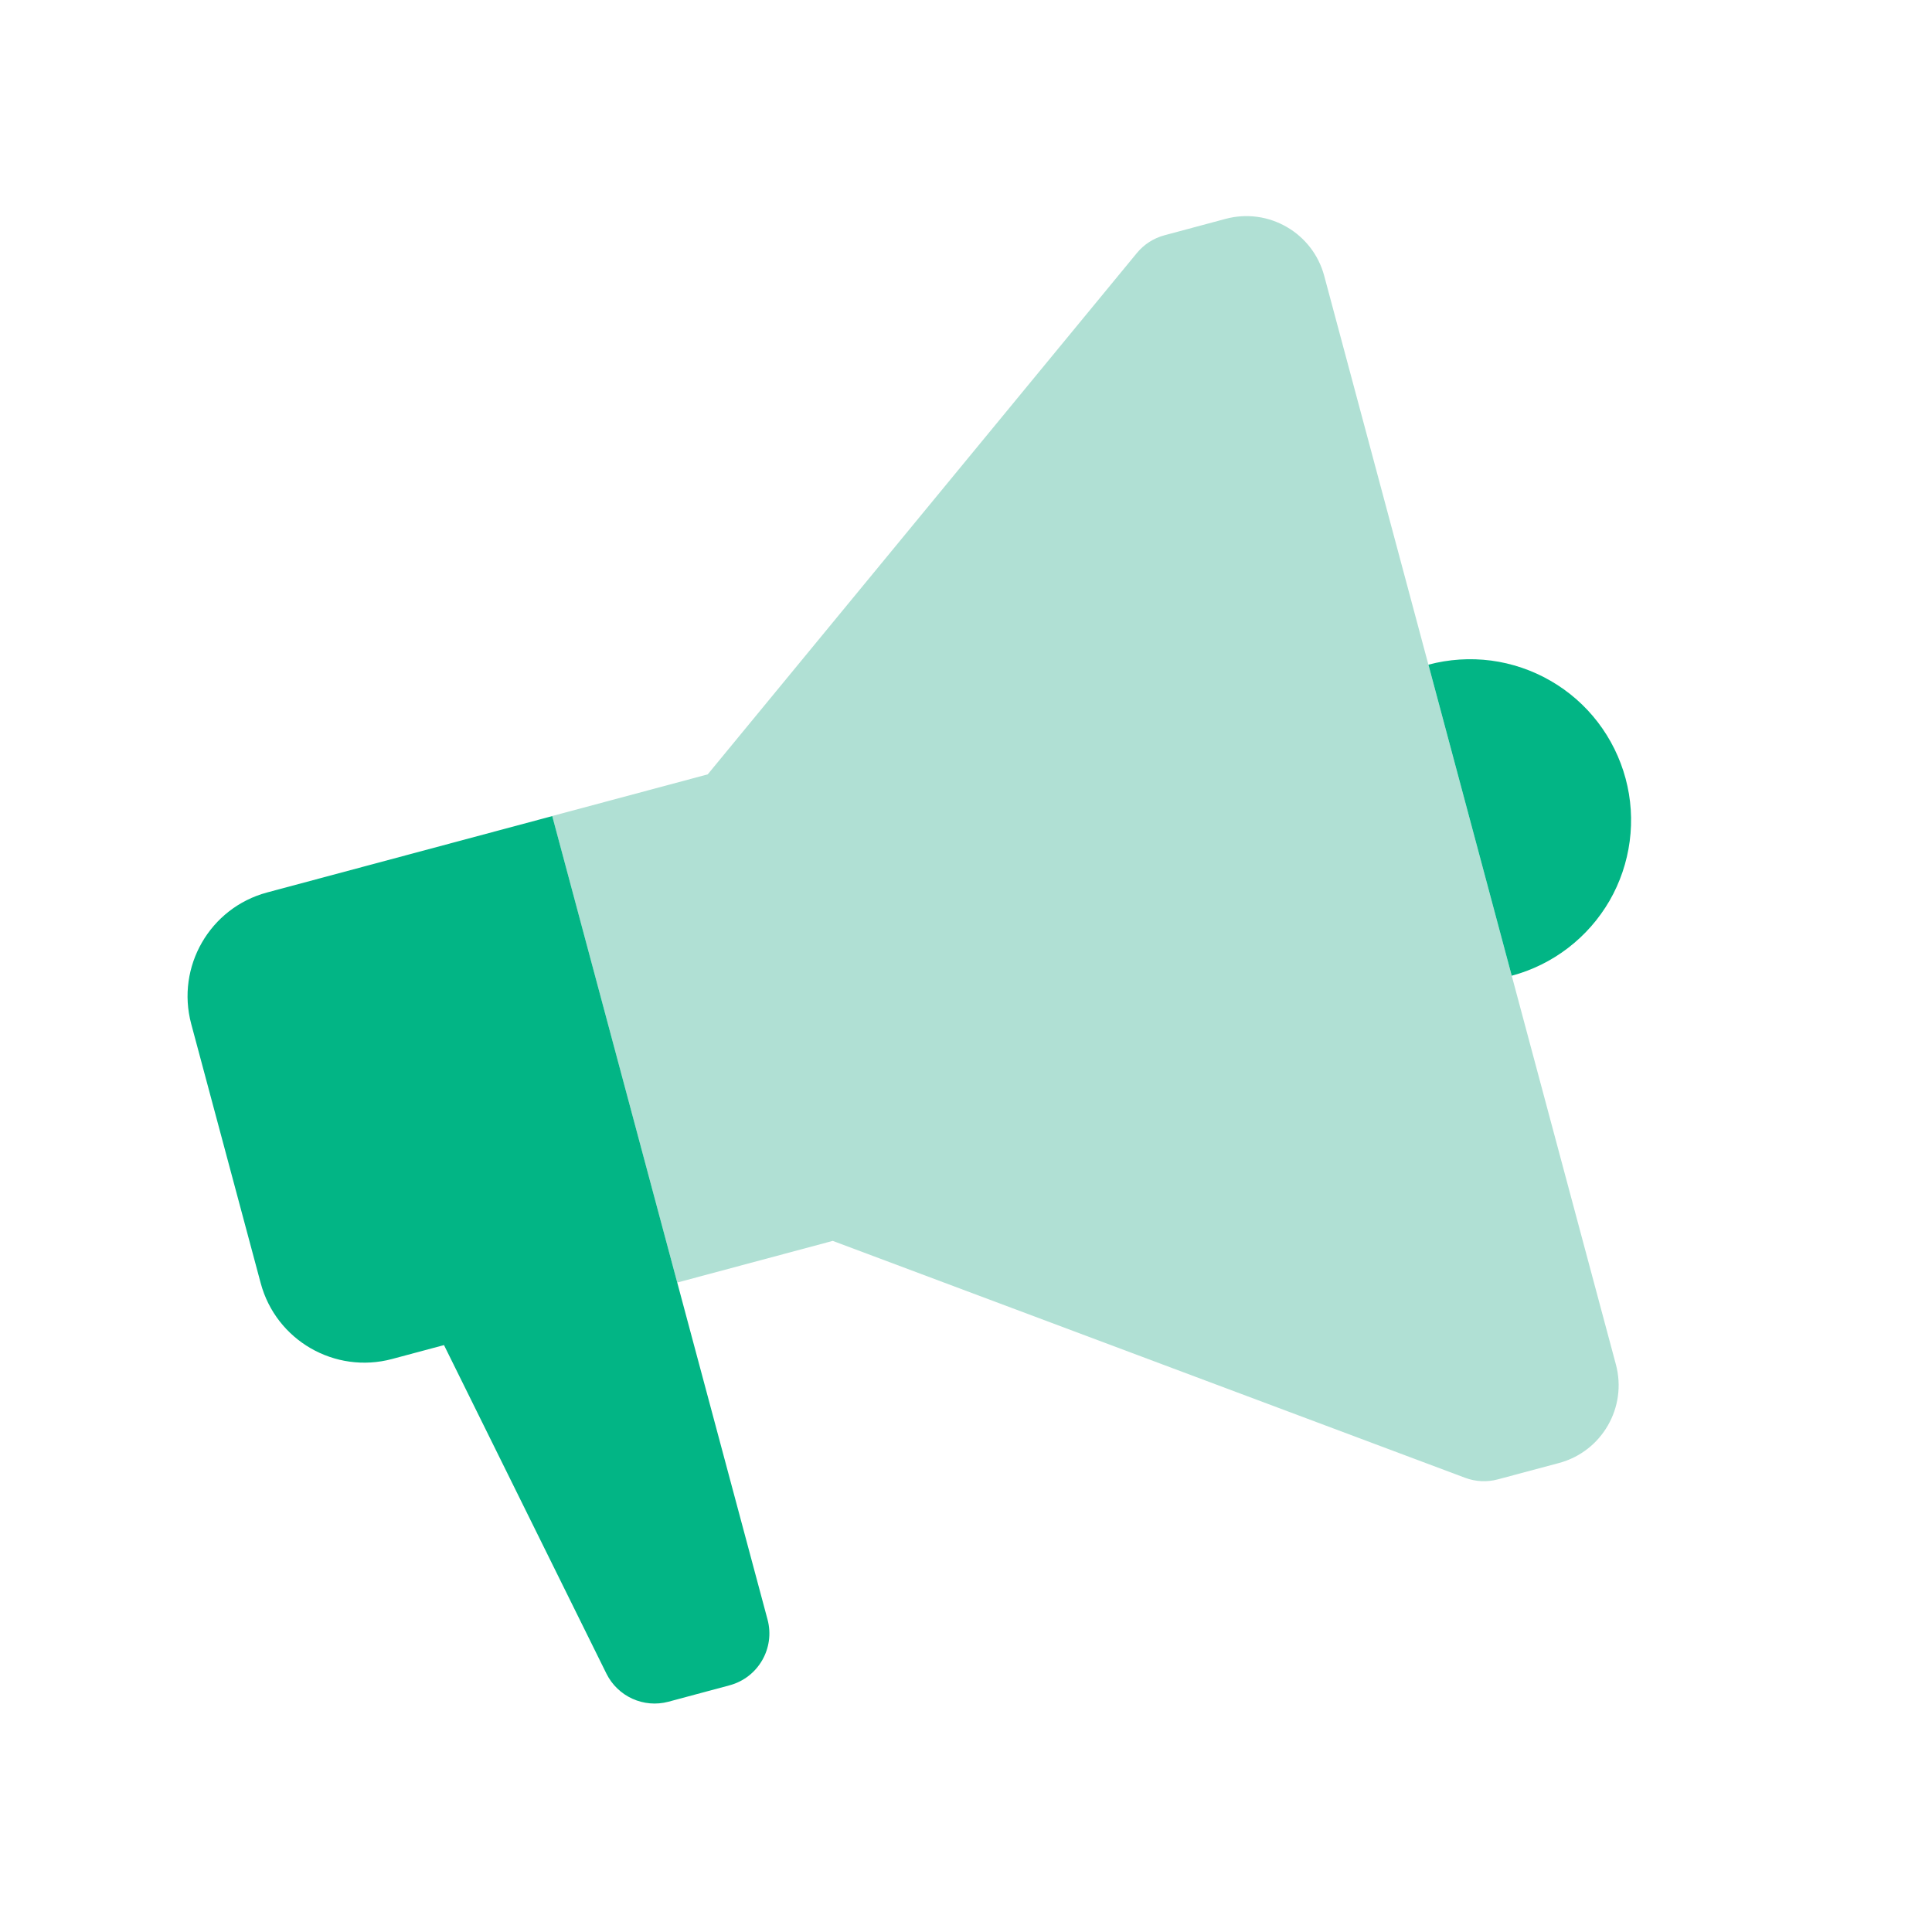 <svg width="32" height="32" viewBox="0 0 32 32" fill="none" xmlns="http://www.w3.org/2000/svg">
<path d="M9.146 13.516L11.722 12.826L18.831 4.19C18.949 4.047 19.108 3.945 19.287 3.897L20.3 3.625C21.011 3.435 21.742 3.857 21.933 4.568L26.764 22.599C26.955 23.31 26.533 24.041 25.822 24.232L24.809 24.503C24.63 24.551 24.44 24.542 24.267 24.477L13.793 20.553L11.217 21.243L9.146 13.516Z" fill="#B0E0D4"/>
<path d="M12.713 26.825C12.84 27.299 12.558 27.787 12.084 27.914L11.071 28.186C10.662 28.295 10.232 28.1 10.044 27.72L7.354 22.279L6.495 22.509C5.547 22.763 4.572 22.201 4.318 21.253L3.167 16.959C2.914 16.011 3.476 15.036 4.424 14.782L9.147 13.517L12.713 26.825Z" fill="#02B585"/>
<path d="M23.659 11.009C23.997 10.919 24.35 10.896 24.697 10.941C25.044 10.987 25.379 11.101 25.682 11.276C25.986 11.451 26.252 11.684 26.465 11.962C26.678 12.24 26.834 12.557 26.925 12.895C27.016 13.233 27.039 13.586 26.993 13.933C26.947 14.28 26.834 14.616 26.659 14.919C26.483 15.222 26.25 15.488 25.972 15.701C25.695 15.914 25.377 16.071 25.039 16.161L23.659 11.009Z" fill="#02B585"/>
</svg>
